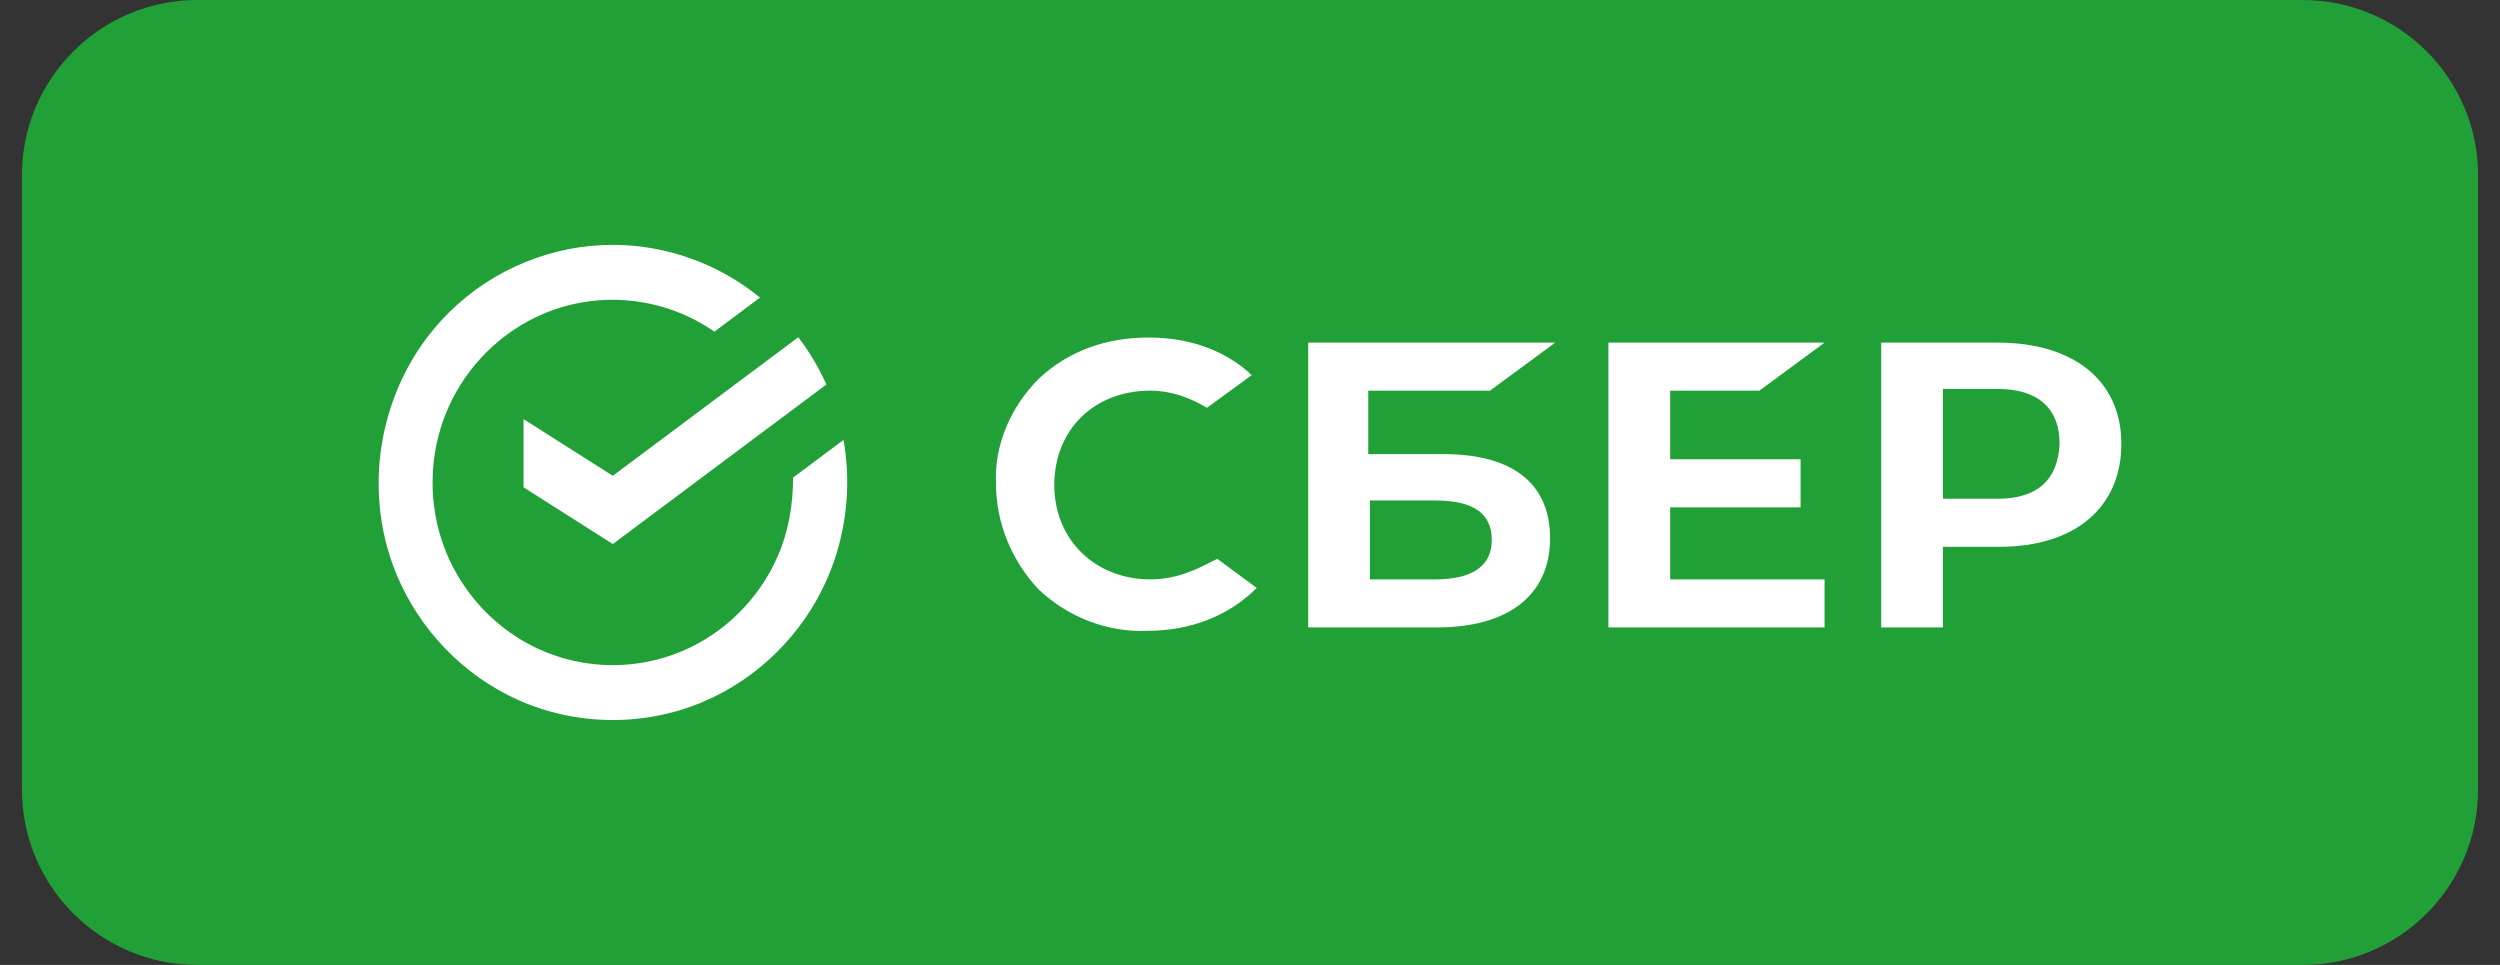 <svg width="57" height="22" viewBox="0 0 57 22" fill="none" xmlns="http://www.w3.org/2000/svg">
<rect x="0" y="0" width="57" height="22" fill="#333333" stroke="none"/>
<path d="M0.5 4C0.5 1.791 2.291 0 4.5 0H52.5C54.709 0 56.5 1.791 56.5 4V18C56.5 20.209 54.709 22 52.5 22H4.5C2.291 22 0.5 20.209 0.5 18V4Z" fill="#21A038"/>
<path d="M40.114 8.907L41.6 7.812H36.672V14.305H41.6V13.21H38.08V11.567H41.053V10.472H38.08V8.907H40.114ZM33.973 8.907L35.459 7.812H29.827V14.305H32.76C34.403 14.305 35.342 13.562 35.342 12.271C35.342 11.02 34.481 10.354 32.917 10.354H31.196V8.907H33.973ZM32.721 11.411C33.621 11.411 34.012 11.724 34.012 12.31C34.012 12.897 33.582 13.21 32.721 13.21H31.235V11.411H32.721ZM45.551 7.812H42.891V14.305H44.299V12.467H45.59C47.311 12.467 48.367 11.567 48.367 10.12C48.367 8.673 47.272 7.812 45.551 7.812ZM45.551 11.371H44.299V8.868H45.551C46.451 8.868 46.959 9.298 46.959 10.12C46.92 10.941 46.451 11.371 45.551 11.371ZM27.441 12.897C27.05 13.093 26.658 13.21 26.228 13.21C24.976 13.21 24.038 12.31 24.038 11.059C24.038 9.807 24.937 8.907 26.228 8.907C26.698 8.907 27.128 9.064 27.519 9.298L28.536 8.555L28.458 8.477C27.871 7.969 27.089 7.695 26.189 7.695C25.211 7.695 24.351 8.008 23.686 8.633C23.06 9.259 22.669 10.12 22.708 11.02C22.708 11.919 23.06 12.78 23.686 13.445C24.351 14.07 25.25 14.422 26.15 14.383C27.167 14.383 28.027 14.031 28.653 13.405L27.754 12.741L27.441 12.897Z" fill="white"/>
<path fill-rule="evenodd" clip-rule="evenodd" d="M13.972 5.583H13.971C12.593 5.582 11.248 6.135 10.264 7.098C8.694 8.625 8.201 11.043 9.032 13.074C9.55 14.342 10.552 15.391 11.802 15.954C13.131 16.551 14.673 16.572 16.017 16.007C17.282 15.476 18.308 14.456 18.859 13.199C19.292 12.208 19.421 11.094 19.233 10.03L18.082 10.889C18.082 11.511 17.98 12.118 17.729 12.69C17.305 13.656 16.517 14.441 15.544 14.85C14.51 15.285 13.327 15.269 12.304 14.809C11.342 14.375 10.573 13.57 10.173 12.594C9.745 11.548 9.76 10.345 10.214 9.311C10.637 8.345 11.425 7.561 12.398 7.151C13.672 6.615 15.148 6.769 16.288 7.562L17.328 6.785C16.388 6.014 15.188 5.582 13.972 5.583ZM18.201 7.689C18.455 8.022 18.67 8.383 18.842 8.766L13.972 12.404L11.937 11.111V9.556L13.972 10.848L18.201 7.689Z" fill="white"/>
</svg>
